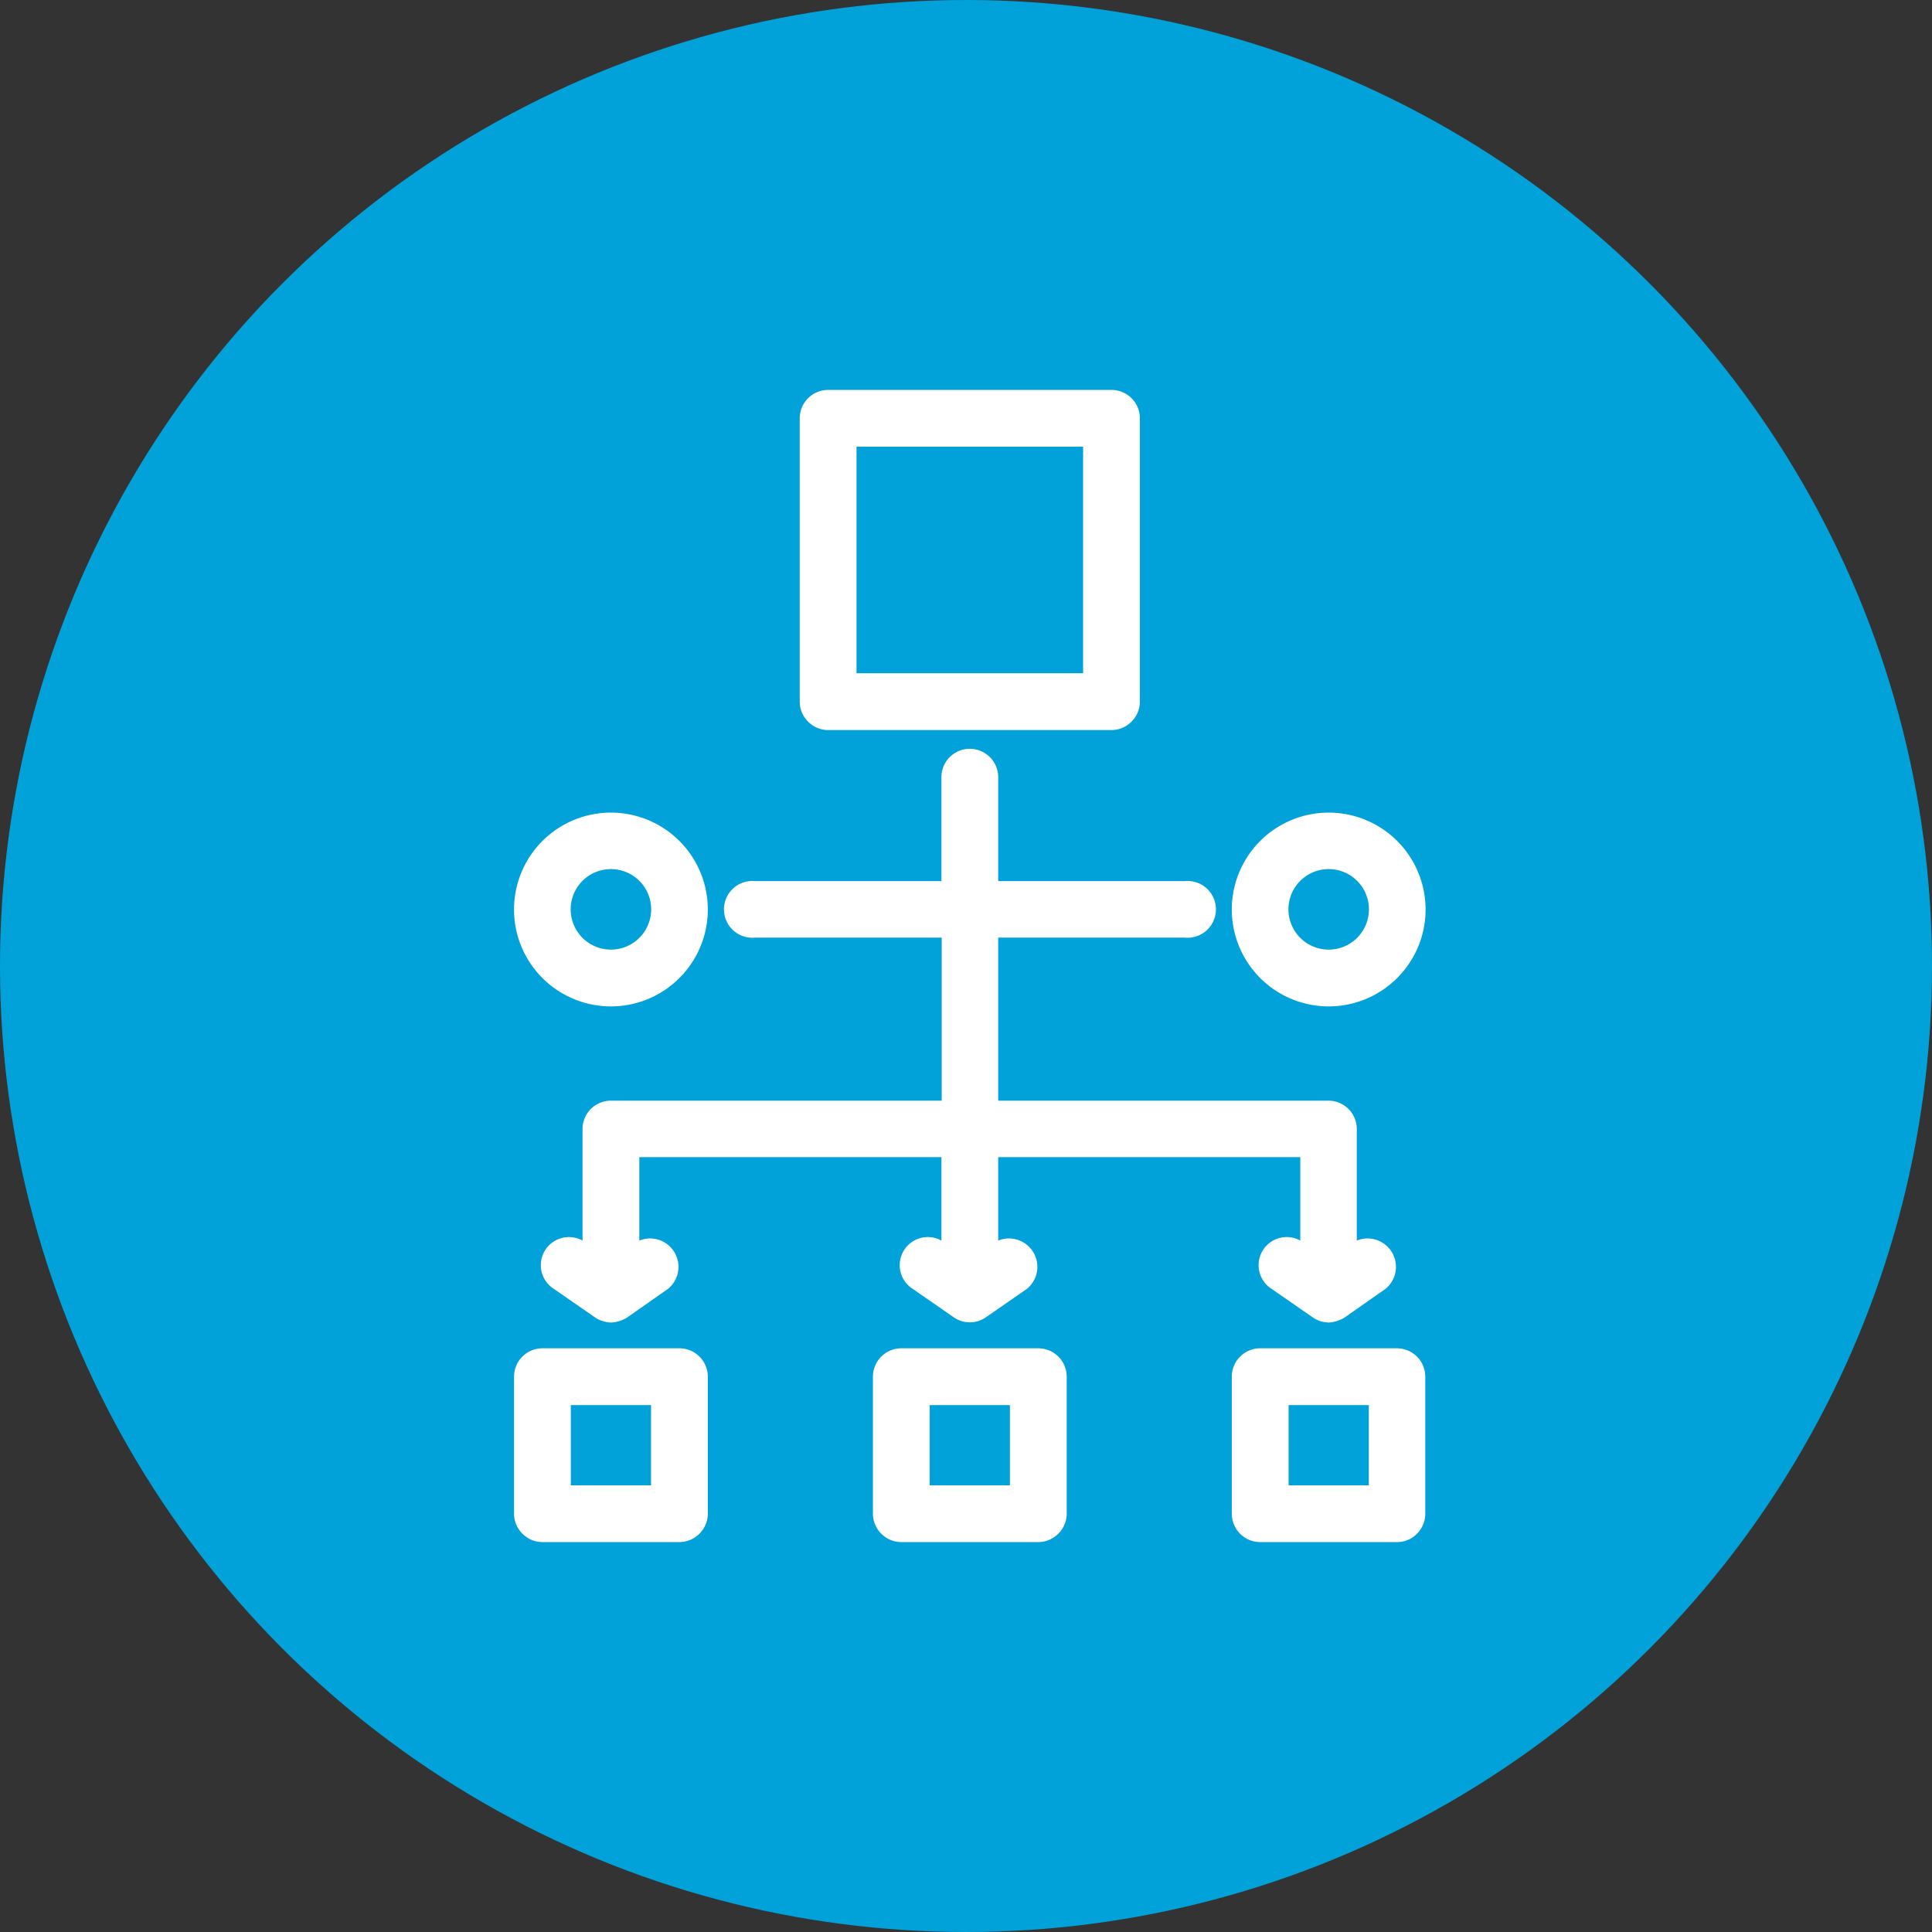 <svg width="66" height="66" xmlns="http://www.w3.org/2000/svg">
  <rect width="100%" height="100%" fill="#333333" stroke="none"/>
  <g fill="none" fill-rule="evenodd">
    <circle fill="#00A2D9" cx="33" cy="33" r="33"/>
    <g fill="#FFF" fill-rule="nonzero">
      <path d="M37.97 24.94c.53 0 .97-.44.97-.97v-9.68a.97.97 0 00-.97-.97h-9.68a.97.97 0 00-.97.97v9.68c0 .53.44.97.97.97h9.68zm-8.71-9.68H37V23h-7.74v-7.74zM17.56 51.71c0 .53.44.97.97.97h4.68c.53 0 .97-.44.97-.97v-4.68a.97.97 0 00-.97-.97h-4.68a.97.97 0 00-.97.97v4.68zM19.5 48h2.74v2.74H19.5V48zM30.79 46.06a.97.97 0 00-.97.97v4.68c0 .53.44.97.97.97h4.68c.53 0 .97-.44.97-.97v-4.68a.97.97 0 00-.97-.97h-4.68zm3.71 4.68h-2.74V48h2.74v2.74zM43.05 46.06a.97.97 0 00-.97.97v4.68c0 .53.43.97.97.97h4.68c.53 0 .96-.44.96-.97v-4.68a.97.97 0 00-.96-.97h-4.68zm3.7 4.68h-2.73V48h2.74v2.74zM20.87 27.76a3.31 3.31 0 100 6.62 3.31 3.31 0 000-6.62zm0 4.68a1.37 1.37 0 110-2.75 1.37 1.37 0 010 2.75zM45.39 27.76a3.31 3.31 0 100 6.62 3.31 3.31 0 000-6.62zm0 4.68a1.37 1.37 0 110-2.75 1.37 1.37 0 010 2.75z"/>
      <path d="M20.87 37.6a.97.97 0 00-.97.96v3.82a.96.96 0 00-.98 1.65l1.4.97a.94.94 0 00.3.14c.08.02.16.04.25.04a.95.95 0 00.31-.06.95.95 0 00.24-.11l1.4-.98a.97.97 0 00-.98-1.65v-2.85h10.32v2.85a.96.96 0 00-.98 1.65l1.4.97a.96.96 0 001.1 0l1.4-.97a.97.97 0 00-.98-1.65v-2.85h10.32v2.85a.96.96 0 00-.98 1.65l1.4.97a.94.94 0 00.29.14c.08.02.17.04.26.04a.95.95 0 00.3-.06.95.95 0 00.24-.11l1.4-.98a.97.97 0 00-.98-1.65v-3.82a.97.97 0 00-.97-.96H34.1v-5.57h6.37a.97.97 0 100-1.93H34.1v-3.55a.97.97 0 10-1.94 0v3.55H25.8a.97.97 0 100 1.93h6.37v5.57H20.87z"/>
    </g>
  </g>
</svg>
